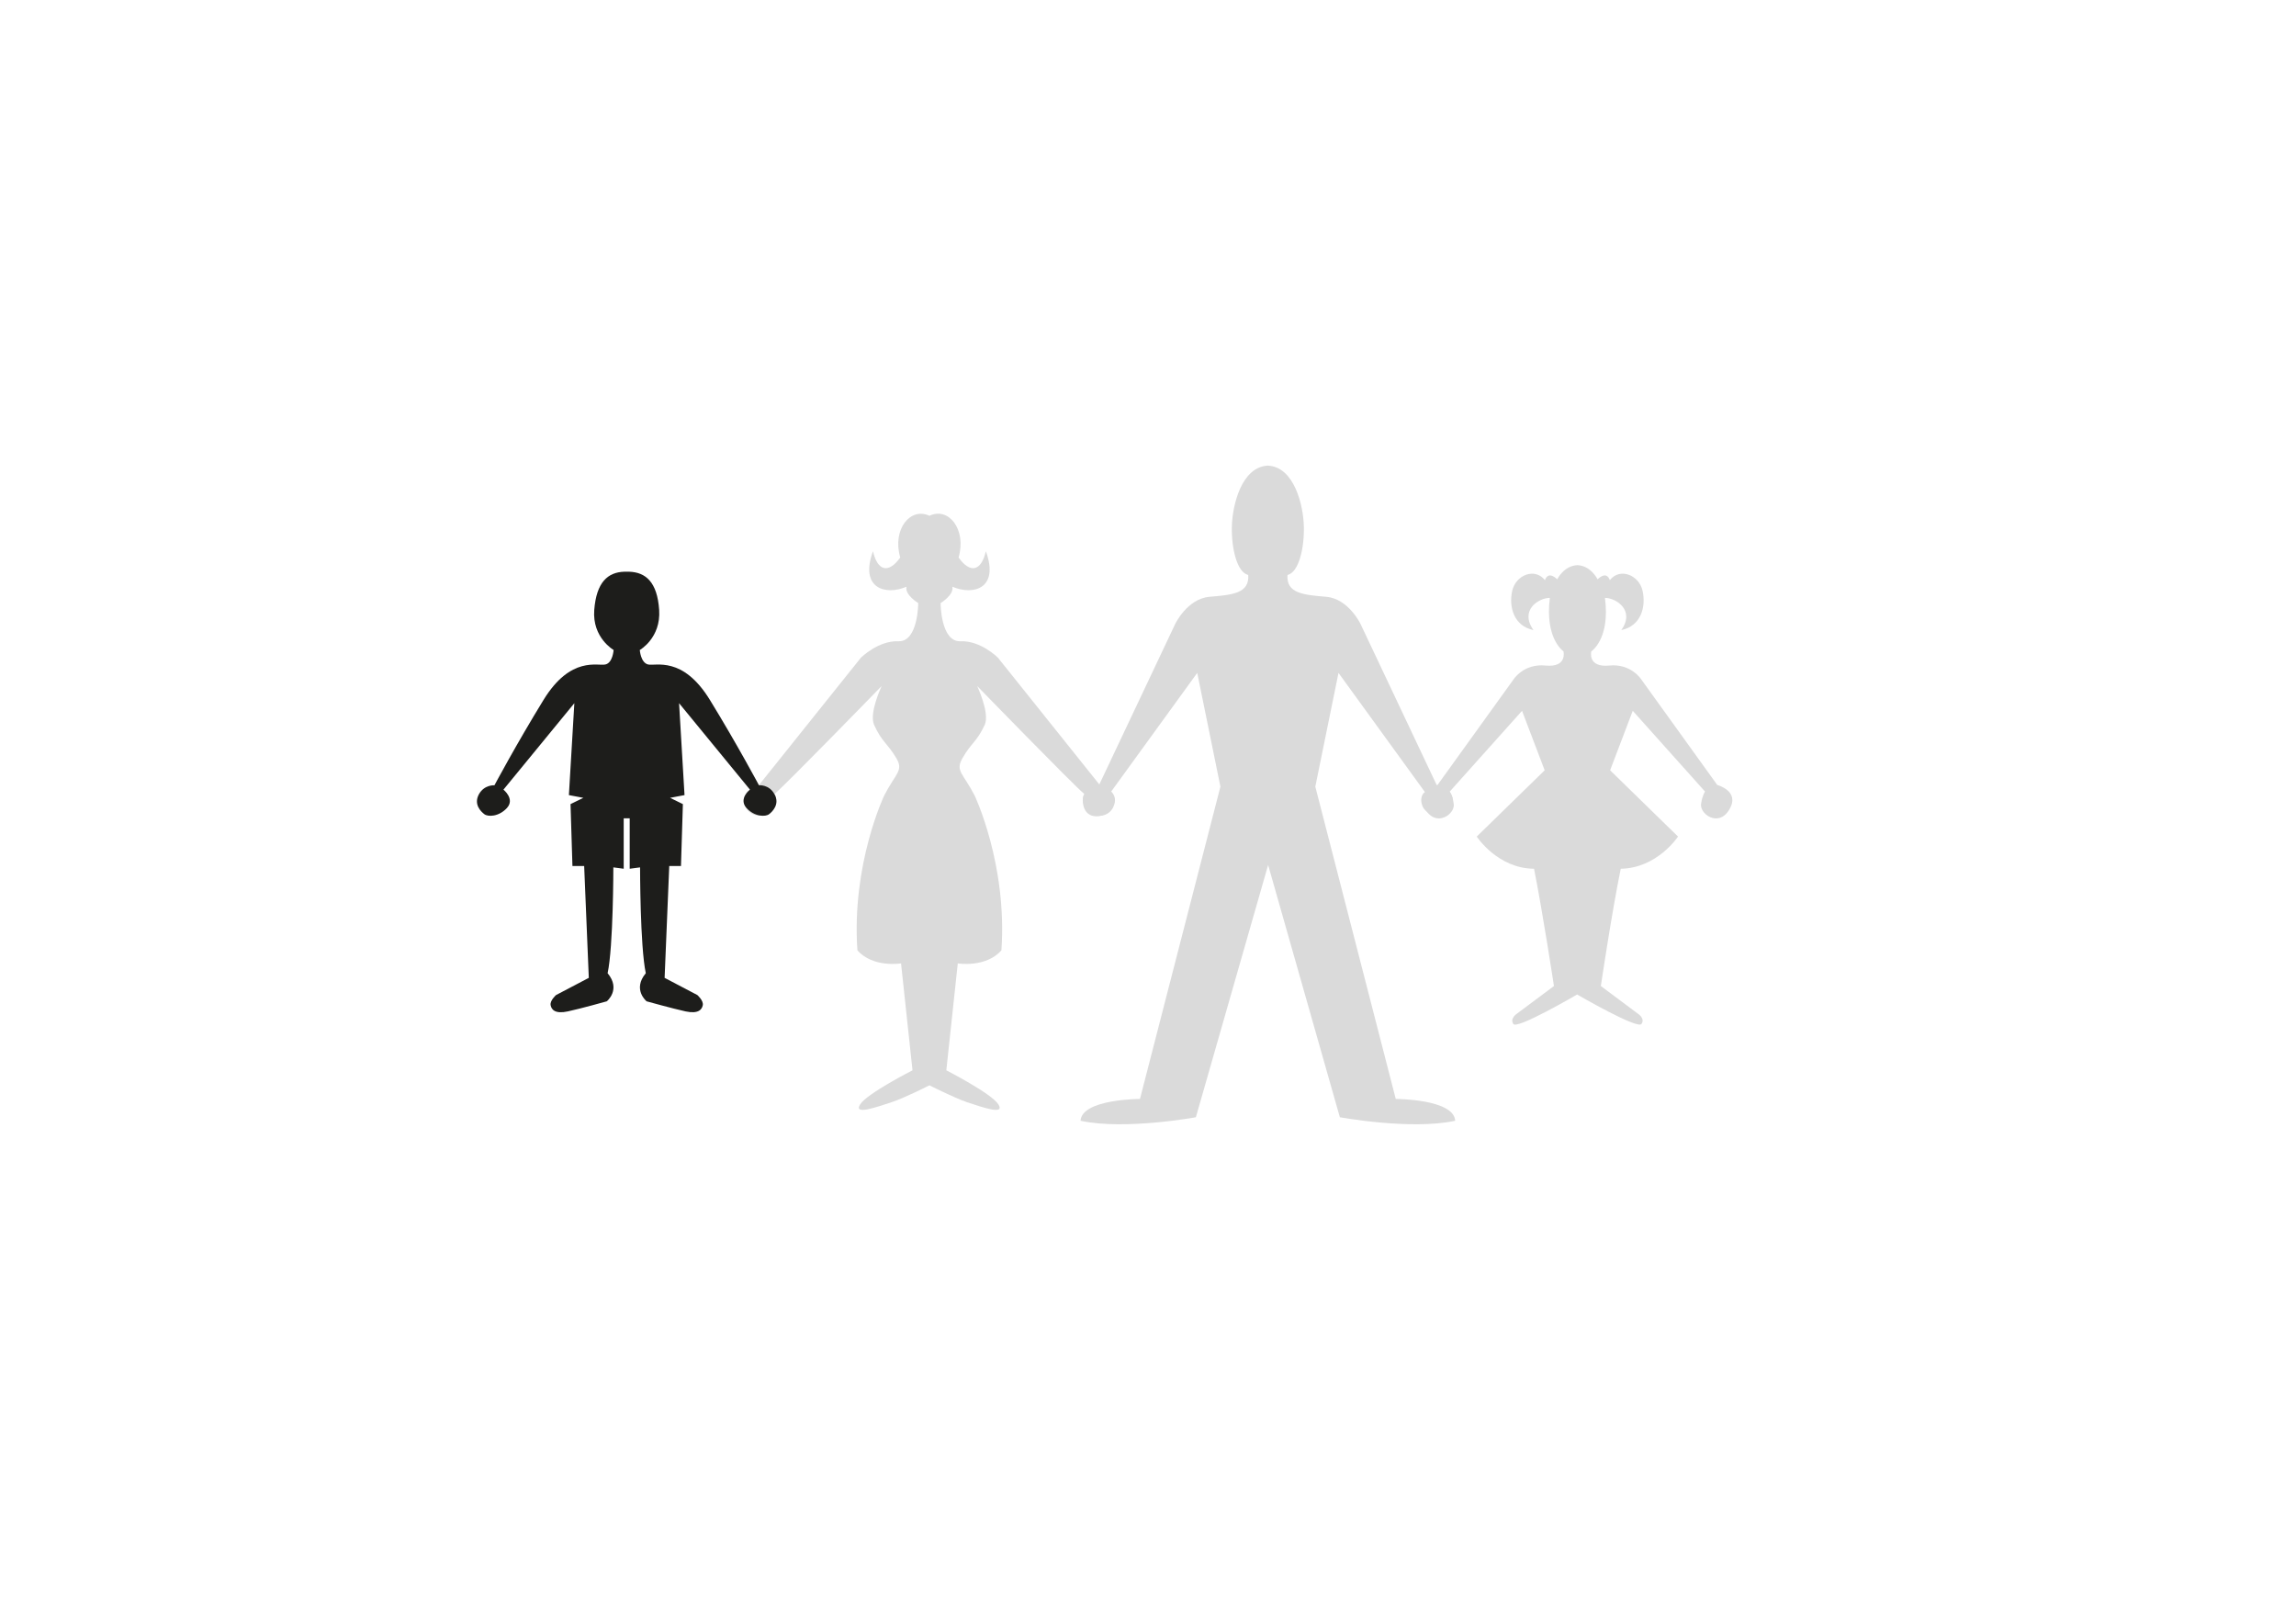 <?xml version="1.0" encoding="utf-8"?>
<!-- Generator: Adobe Illustrator 19.2.1, SVG Export Plug-In . SVG Version: 6.00 Build 0)  -->
<svg version="1.1" id="Calque_1" xmlns="http://www.w3.org/2000/svg" xmlns:xlink="http://www.w3.org/1999/xlink" x="0px" y="0px"
	 viewBox="0 0 841.9 595.3" style="enable-background:new 0 0 841.9 595.3;" xml:space="preserve">
<style type="text/css">
	.st0{fill-rule:evenodd;clip-rule:evenodd;fill:#DADADA;}
	.st1{fill-rule:evenodd;clip-rule:evenodd;fill:#1D1D1B;}
</style>
<path class="st0" d="M340.8,397.9c0,0,8.9,4.5,13.8,6.2c5.8,1.9,14,4.8,11.5,0.8S347,392.4,347,392.4l4.2-39.2c0,0,10.3,1.7,16-4.8
	c2.2-31.5-9.8-56.7-9.8-56.7c-4.2-8.2-7.2-9-4.5-13.7c3.3-5.8,5.3-6,8.2-12.3c1.9-4.3-2.8-14.2-2.8-14.2s35.3,36.3,39.3,39.6
	c-1.2,1.6-0.1,5,1.1,6.6s7.9,3,9.8-2.5c2-5.4-5.3-7.5-5.3-7.5l-37.3-46.6c0,0-6.3-6.3-13.7-6c-7.3,0.3-7.3-14-7.3-14s5-3,4.3-6
	c7.7,3.3,17.3,0.7,12.3-13c-1.7,7.3-5.7,8.3-10,2.3c3-10.3-3.7-18.7-10.7-15.3c-7-3.3-13.7,5-10.7,15.3c-4.3,6-8.3,5-10-2.3
	c-5,13.7,4.7,16.3,12.3,13c-0.7,3,4.3,6,4.3,6s0,14.3-7.3,14c-7.3-0.3-13.7,6-13.7,6l-37.3,46.6c0,0-7.3,2-5.3,7.5
	c2,5.4,8.6,4,9.8,2.5s2.3-5,1.1-6.6c4-3.3,39.3-39.6,39.3-39.6s-4.7,9.9-2.8,14.2c2.8,6.3,4.8,6.6,8.2,12.3
	c2.7,4.6-0.3,5.5-4.5,13.7c0,0-12,25.2-9.8,56.7c5.7,6.5,16,4.8,16,4.8l4.2,39.2c0,0-16.7,8.5-19.2,12.5s5.7,1.1,11.5-0.8
	C332,402.4,340.8,397.9,340.8,397.9z"/>
<path class="st0" d="M465,317.1l26.3,92.5c0,0,26,4.8,42.3,1.3c-0.5-8-21.8-8-21.8-8l-29.5-114.5l8.5-41.7l31.7,43.7
	c0,0-2.2,1.2-1,4.9c1.2,3.7,9.3,6.6,11,0.2c1.7-6.4-5.7-7.7-5.7-7.7l-27.9-59c0,0-4.4-9.3-12.6-10c-8.2-0.7-14.7-1.2-14.2-8
	c4.2-1,6.2-10,6-17.8c-0.2-7.8-3.5-21.8-13.2-22.3c-9.7,0.5-13,14.5-13.2,22.3c-0.2,7.8,1.8,16.8,6,17.8c0.5,6.8-6,7.3-14.2,8
	c-8.2,0.7-12.6,10-12.6,10l-27.9,59c0,0-7.4,1.3-5.7,7.7c1.7,6.4,9.8,3.5,11-0.2c1.2-3.7-1-4.9-1-4.9l31.7-43.7l8.5,41.7
	l-29.5,114.5c0,0-21.3,0-21.8,8c16.3,3.5,42.3-1.3,42.3-1.3S465,317.1,465,317.1z"/>
<path class="st0" d="M578.3,364.6c0,0,22.2,12.9,23.6,10.8c1.5-2.1-1.5-3.9-1.5-3.9l-13.4-10c0,0,4-27,7.3-43
	c13.4-0.2,21-11.8,21-11.8l-24.9-24.3l8.3-21.8l26.5,29.6c0,0-1,1.5-1.4,4.2c-1,3.8,6.3,9.2,10.3,2.4c4.1-6.8-4.4-9-4.4-9
	l-27.8-38.6c0,0-3.7-6-11.8-5.2s-6.6-5.2-6.6-5.2s7-4.5,5-19.6c4,0,11.2,4.5,6,11.8c7.3-1.5,9.1-8.6,7.8-14.4s-8.3-8.6-12-3.9
	c-1.3-3.7-4.5-0.3-4.5-0.3s-2.4-5-7.4-5.2c-5,0.2-7.4,5.2-7.4,5.2s-3.2-3.4-4.5,0.3c-3.7-4.7-10.7-1.9-12,3.9s0.5,12.9,7.8,14.4
	c-5.2-7.3,1.9-11.8,6-11.8c-1.9,15,5,19.6,5,19.6s1.5,6-6.6,5.2c-8.1-0.8-11.8,5.2-11.8,5.2l-27.8,38.6c0,0-8.4,2.2-4.4,9
	c4.1,6.8,11.3,1.4,10.3-2.4c-0.4-2.8-1.4-4.2-1.4-4.2l26.5-29.6l8.3,21.8l-24.9,24.3c0,0,7.6,11.7,21,11.8c3.2,16,7.3,43,7.3,43
	l-13.4,10c0,0-2.9,1.8-1.5,3.9C556.1,377.6,578.3,364.6,578.3,364.6z"/>
<path class="st1" d="M230.9,300v18.5l3.8-0.5c0,0,0,29,2.1,38.8c-5,6,0.3,10.3,0.3,10.3s9.7,2.7,14.3,3.7c4.7,1,6-0.7,6.3-2.3
	c0.3-1.7-2-3.7-2-3.7l-12-6.3l1.7-41h4.3l0.7-22.7l-4.7-2.3l5.3-1l-2-33.7l26,31.7c0,0-4.3,3.3-1.3,6.7c3,3.3,7,3.3,8.3,2.3
	c1.3-1,4-3.7,2-7.3c-2-3.7-5.7-3.3-5.7-3.3s-8-15-18-31.3s-20-12.3-22.7-13c-2.7-0.7-3-5.3-3-5.3s7.8-4.4,7.1-14.7s-5-13.8-11-14
	h-1.8c-6,0.2-10.2,3.8-11,14s7.1,14.7,7.1,14.7s-0.3,4.7-3,5.3c-2.7,0.7-12.7-3.3-22.7,13s-18,31.3-18,31.3s-3.7-0.3-5.7,3.3
	c-2,3.7,0.7,6.3,2,7.3s5.3,1,8.3-2.3c3-3.3-1.3-6.7-1.3-6.7l26-31.7l-2,33.7l5.3,1l-4.7,2.3l0.7,22.7h4.3l1.7,41l-12,6.3
	c0,0-2.3,2-2,3.7c0.3,1.7,1.7,3.3,6.3,2.3c4.7-1,14.3-3.7,14.3-3.7s5.3-4.3,0.3-10.3c2.1-9.8,2.1-38.8,2.1-38.8l3.8,0.5V300H230.9z"
	/>
</svg>

